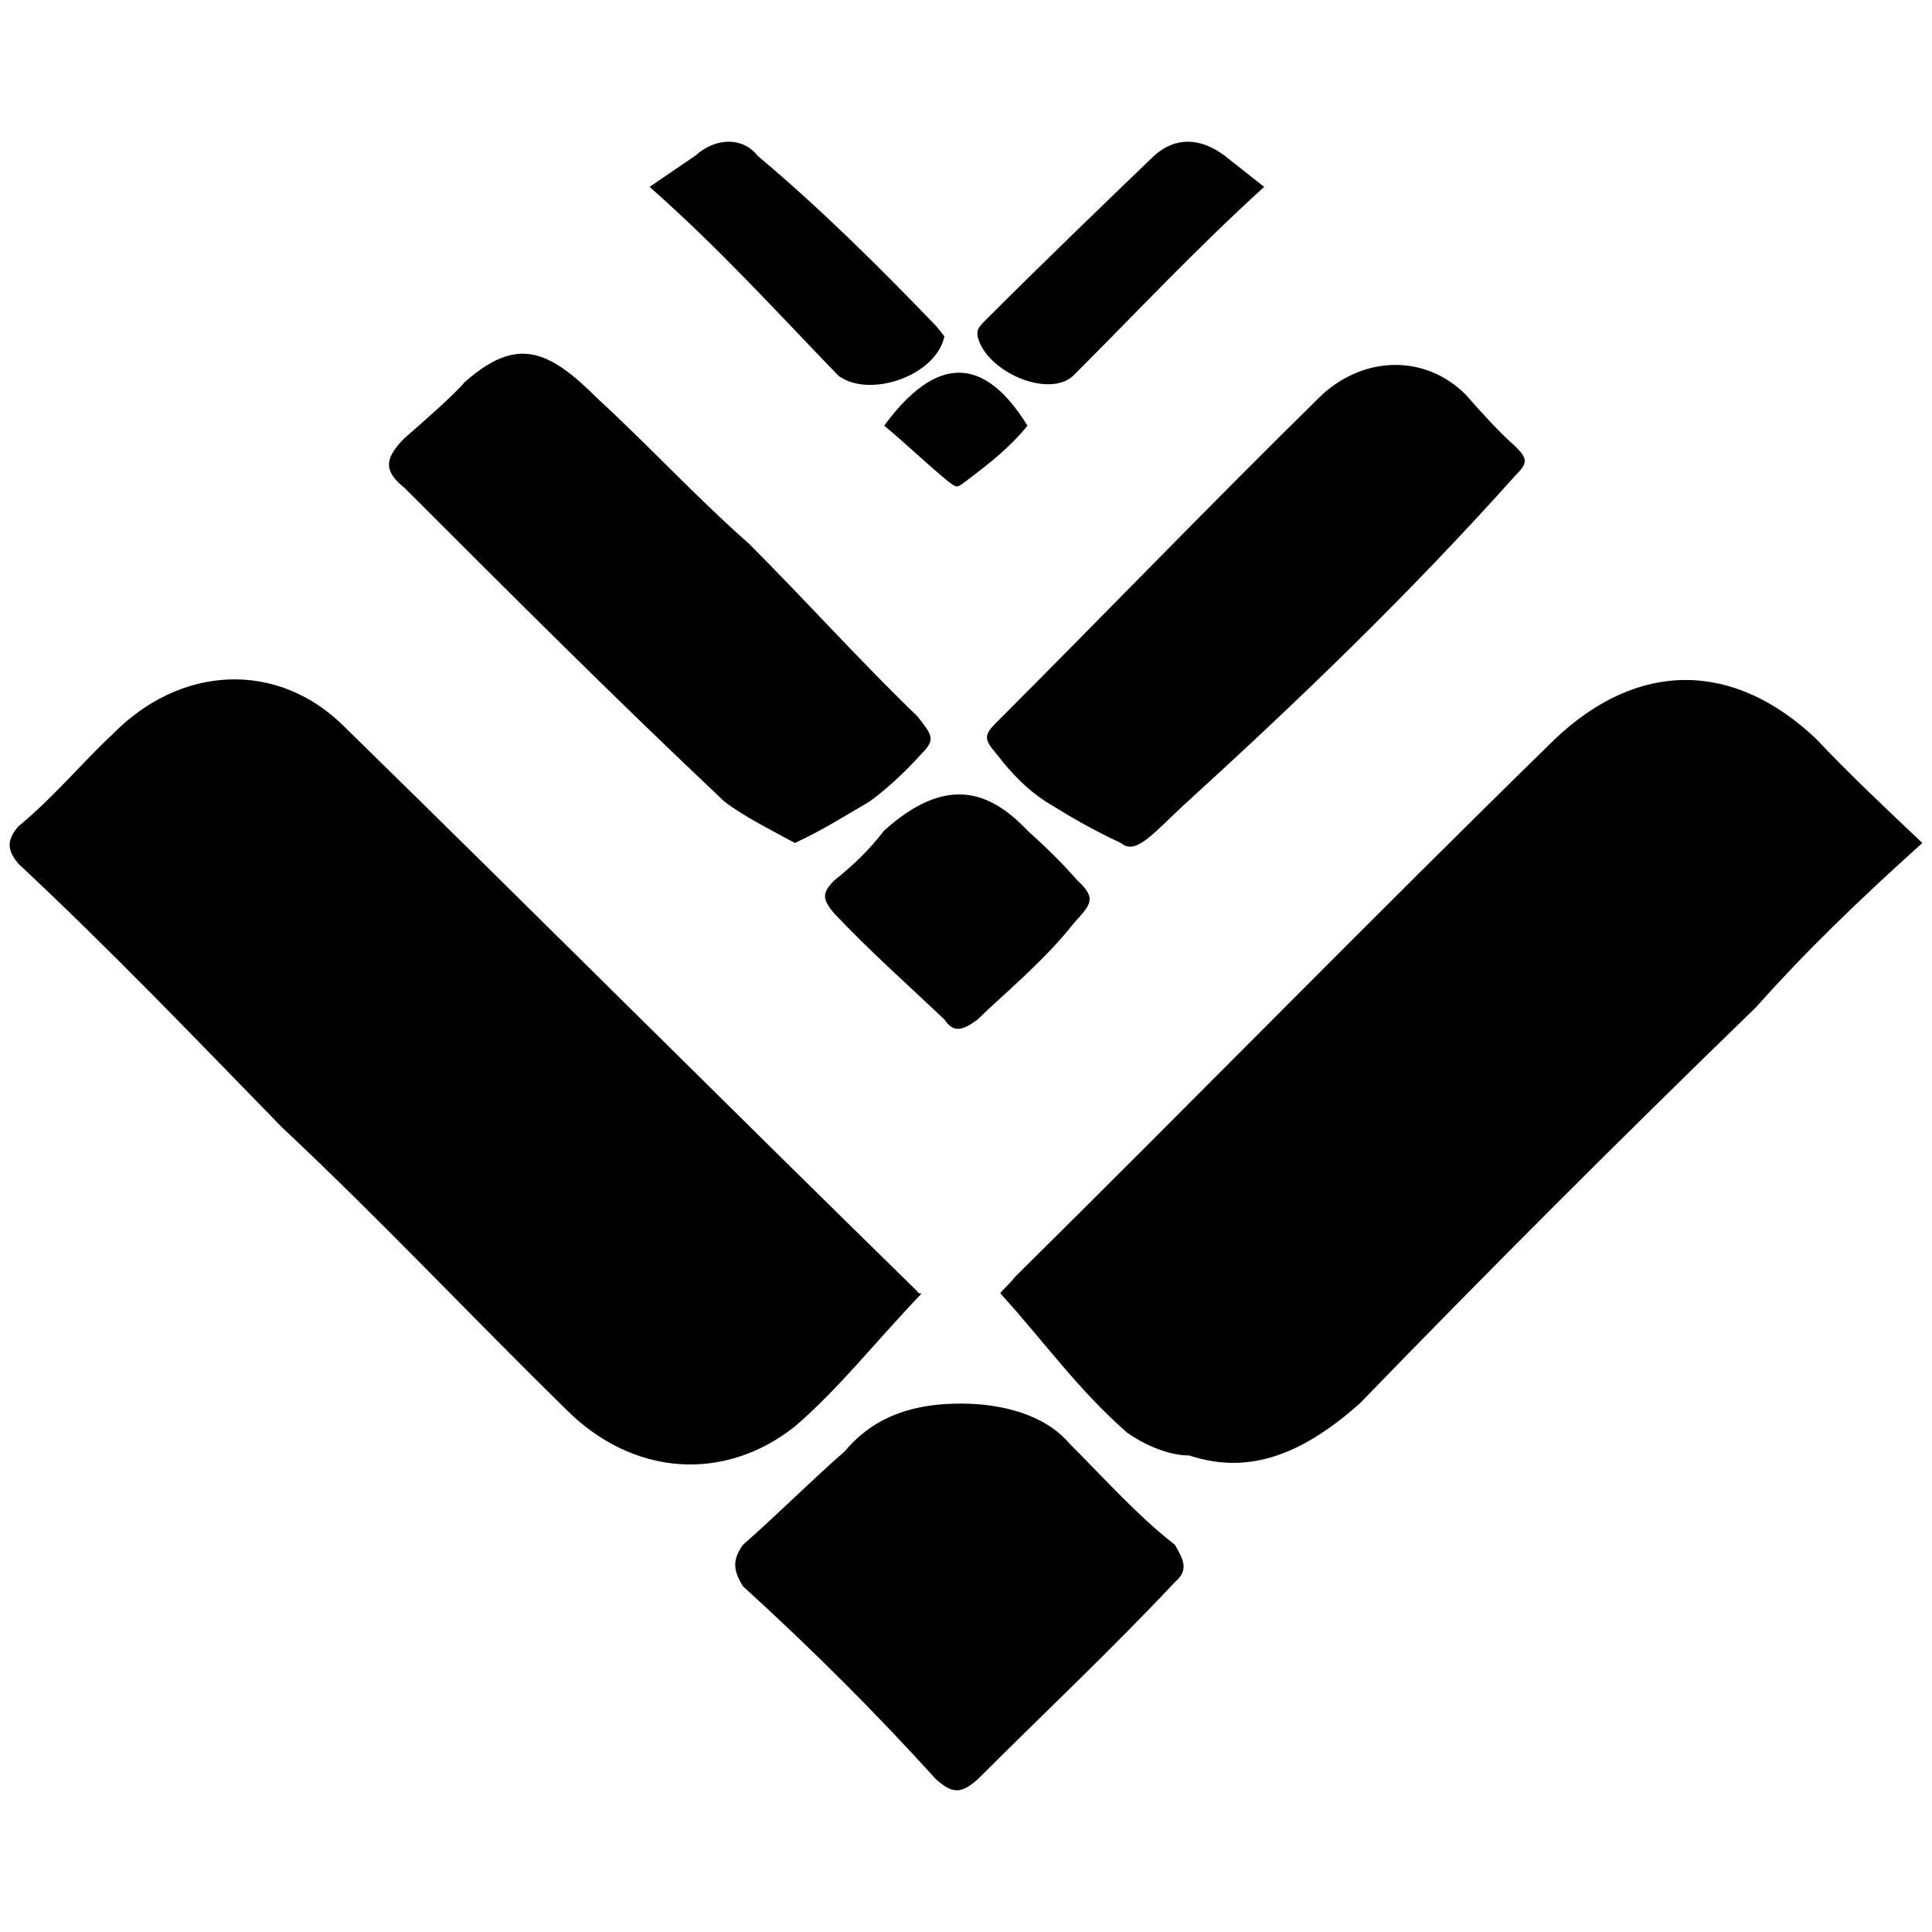 <svg xmlns="http://www.w3.org/2000/svg" viewBox="0 0 1000 1000"><path d="M995.002 436.327c-32.24 29.016-60.182 55.884-85.975 84.9-72.004 69.855-138.635 136.486-205.265 205.266-27.942 24.718-55.884 37.614-88.125 26.867-11.821 0-24.718-6.448-32.24-11.822-25.793-22.568-42.988-47.286-65.557-72.004 0-1.075 3.225-3.224 7.523-8.597 93.498-92.424 184.847-185.921 279.42-278.345 42.987-40.838 92.423-40.838 135.41 0 16.12 17.195 34.39 34.39 54.81 53.735zM9.512 447.074c-4.298-5.374-7.522-10.747 0-19.345 18.27-15.045 33.316-33.315 48.362-47.286 35.464-36.54 85.975-38.689 120.365-4.299 98.871 96.722 196.668 194.519 296.614 292.315 0 1.075 2.15 1.075 2.15 1.075-23.644 24.718-42.988 49.436-65.557 68.78-36.54 29.017-83.825 25.793-118.215-8.597-49.436-48.361-95.648-97.797-147.233-146.158-42.987-44.062-88.124-91.348-136.485-136.485zm199.893-194.52c-10.747-8.597-10.747-15.045 0-25.792 8.597-7.522 24.718-21.493 31.166-29.016 26.867-23.643 42.987-17.195 68.78 8.597 26.867 24.718 50.51 50.51 78.452 75.229 30.091 30.09 56.959 60.182 87.05 89.199 7.523 9.672 9.672 11.821 2.15 19.344-8.598 9.672-19.345 19.344-26.868 24.718-12.896 7.523-24.718 15.046-38.689 21.494-11.821-6.448-26.867-13.971-36.54-21.494-55.883-52.66-110.692-107.469-165.501-162.278zM336.218 96.726l23.643-16.12c10.747-9.673 24.718-9.673 32.24 0 33.316 27.942 63.408 58.033 92.424 88.124l4.299 5.374c-4.299 20.419-38.689 32.24-54.81 20.419-32.24-33.316-61.257-65.556-97.796-97.797zm48.361 724.34c-5.373-8.597-5.373-13.97 0-21.493 17.195-15.046 36.54-34.39 52.66-48.361 16.12-19.345 37.614-24.718 60.182-24.718 20.42 0 42.988 5.373 55.884 20.419 18.27 18.27 35.465 37.614 54.81 52.66 4.298 7.522 7.522 12.896 0 19.344-33.316 35.465-67.706 67.705-102.096 102.095-8.598 7.523-12.896 7.523-21.494 0-31.166-34.39-63.407-66.63-99.946-99.946zm47.286-348.199c-6.448-7.523-6.448-10.747 0-17.195 10.747-8.597 18.27-16.12 25.793-25.792 32.24-29.017 54.809-20.42 74.153 0 10.747 9.672 18.27 17.195 25.793 25.792 10.747 9.672 6.448 12.896-2.15 22.569-15.045 19.344-38.688 38.688-49.435 49.435-8.598 6.448-12.896 6.448-17.195 0-20.42-19.344-38.689-35.464-56.959-54.809zm25.793-252.552c26.867-36.54 51.585-36.54 74.153 0-8.597 10.747-19.344 19.345-32.24 29.017-4.299 3.224-4.299 3.224-8.598 0-11.821-9.672-20.419-18.27-33.315-29.017zm48.36-46.211c0-2.15-1.074-3.224 3.225-7.523 31.166-31.166 59.108-58.033 88.124-85.975 10.747-9.673 23.644-9.673 36.54 0l20.419 16.12c-35.465 32.24-65.556 64.481-98.871 97.797-12.897 11.821-45.137-2.15-49.436-20.42zm9.673 216.012c-6.448-7.523-6.448-9.672 0-16.12 55.884-55.884 111.768-113.917 168.726-169.801 22.569-20.42 53.735-20.42 74.154 0 8.597 9.672 17.195 19.344 25.792 26.867 6.448 6.448 6.448 8.598 0 15.046-54.809 61.257-111.767 116.066-171.95 170.875-16.12 15.046-24.718 25.793-32.24 19.345-13.972-6.448-26.868-13.971-35.465-19.345-12.897-7.523-21.494-17.195-29.017-26.867z"/></svg>